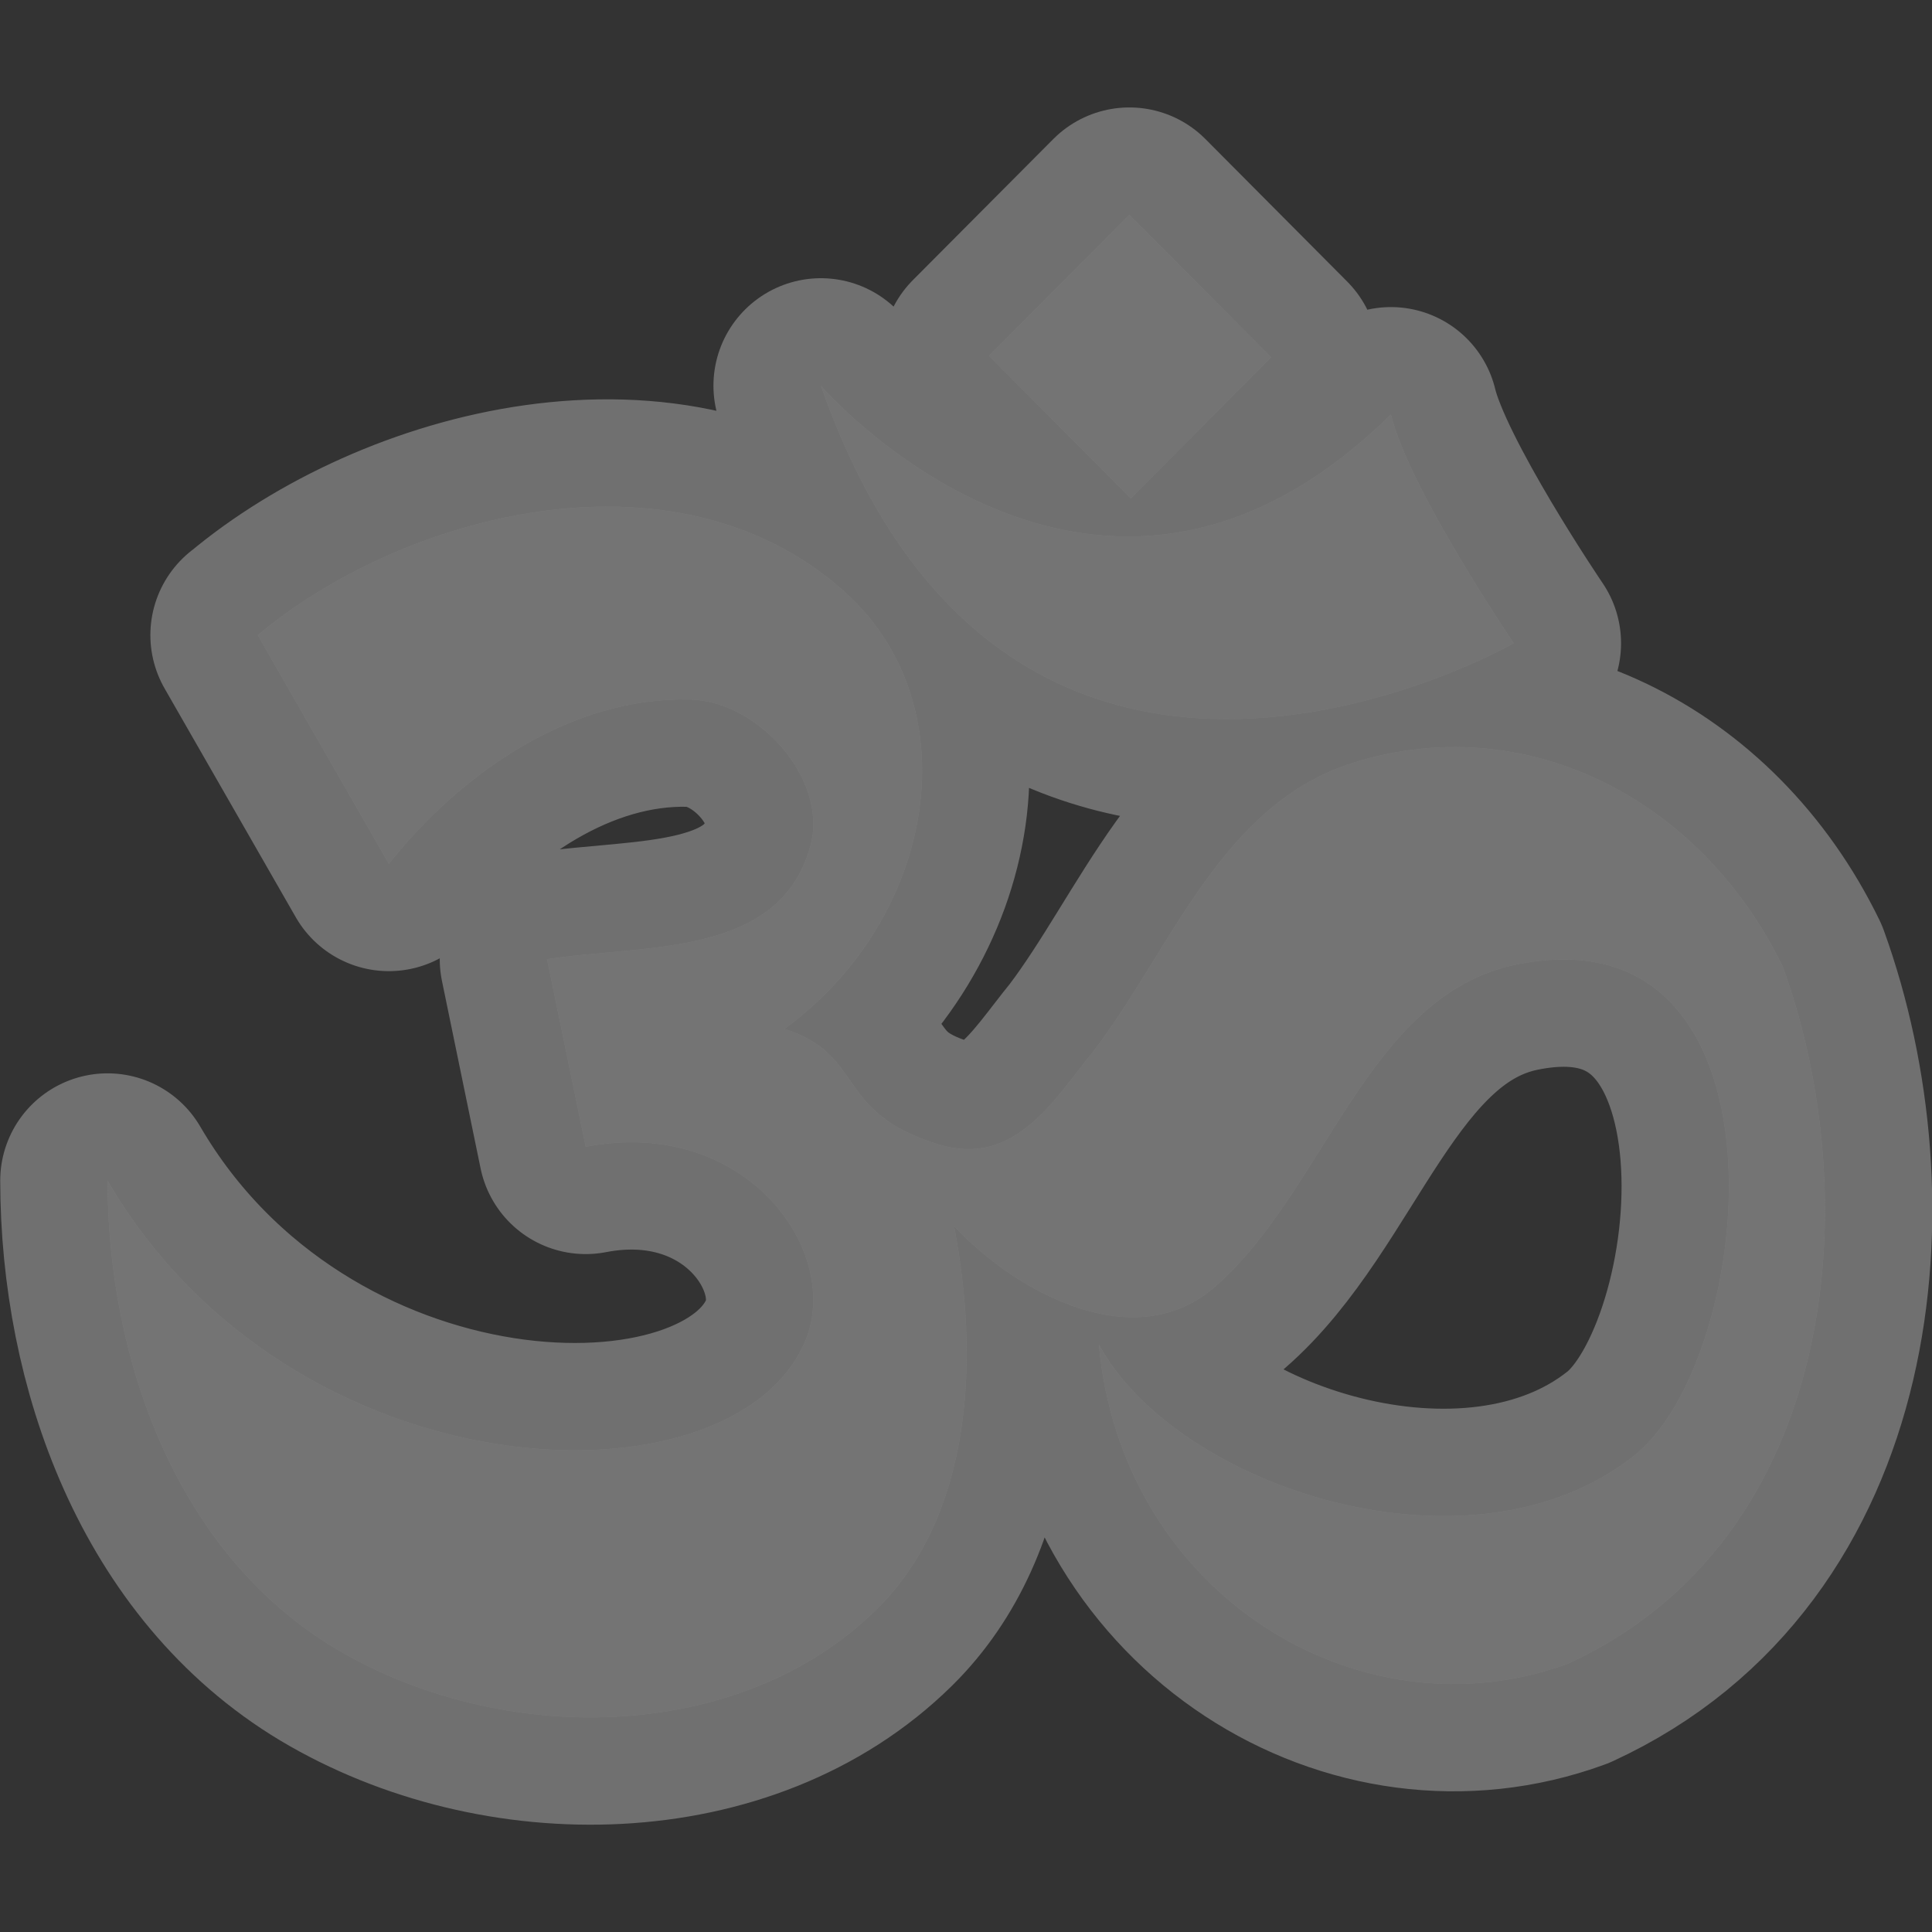 <svg xmlns="http://www.w3.org/2000/svg" width="18" height="18" viewBox="72.0 938.362 18.0 18.0">
    <rect x="72.0" y="938.362" width="18.0" height="18.0" fill="#333333" stroke="none"/>
    <g>
        <path d="m 79.647,941.955 c 0,0 2.567,2.975 5.312,0.268 0.165,0.69 1.144,2.132 1.144,2.132 0,0 -4.676,2.681 -6.455,-2.401 z m -5.246,2.324 c 0.407,0.71 0.815,1.42 1.222,2.131 0.673,-0.849 1.699,-1.558 2.805,-1.531 0.645,0.015 1.282,0.747 1.126,1.349 -0.275,1.065 -1.563,0.93 -2.457,1.071 0,0 0.24,1.165 0.36,1.747 1.498,-0.29 2.405,0.988 2.039,1.825 -0.694,1.586 -4.775,1.439 -6.494,-1.509 0.003,1.666 0.639,3.466 2.121,4.357 1.538,0.919 3.763,0.901 5.045,-0.364 0.9,-0.888 0.954,-2.354 0.721,-3.569 0.595,0.634 1.686,1.207 2.423,0.571 1.034,-0.893 1.425,-2.726 2.817,-3.009 2.631,-0.535 2.246,3.662 1.097,4.575 -1.517,1.206 -4.268,0.297 -4.988,-1.035 0.21,2.329 2.433,3.685 4.371,2.974 2.523,-1.162 2.787,-4.322 2.002,-6.491 -0.778,-1.599 -2.428,-2.401 -4.008,-1.901 -1.221,0.386 -1.682,1.717 -2.403,2.67 -0.377,0.462 -0.74,1.104 -1.457,0.884 -0.978,-0.301 -0.674,-0.833 -1.434,-1.076 1.415,-1.032 1.75,-3.022 0.544,-4.087 -1.586,-1.4 -4.123,-0.696 -5.449,0.417 z m 6.813,-2.602 1.308,-1.314 1.321,1.328 -1.308,1.314 z" fill="#747474" stroke="#fff" opacity=".3" stroke-width="2" stroke-linejoin="round"/>
        <path d="m 79.647,941.955 c 0,0 2.567,2.975 5.312,0.268 0.165,0.69 1.144,2.132 1.144,2.132 0,0 -4.676,2.681 -6.455,-2.401 z m -5.246,2.324 c 0.407,0.71 0.815,1.42 1.222,2.131 0.673,-0.849 1.699,-1.558 2.805,-1.531 0.645,0.015 1.282,0.747 1.126,1.349 -0.275,1.065 -1.563,0.93 -2.457,1.071 0,0 0.24,1.165 0.36,1.747 1.498,-0.29 2.405,0.988 2.039,1.825 -0.694,1.586 -4.775,1.439 -6.494,-1.509 0.003,1.666 0.639,3.466 2.121,4.357 1.538,0.919 3.763,0.901 5.045,-0.364 0.9,-0.888 0.954,-2.354 0.721,-3.569 0.595,0.634 1.686,1.207 2.423,0.571 1.034,-0.893 1.425,-2.726 2.817,-3.009 2.631,-0.535 2.246,3.662 1.097,4.575 -1.517,1.206 -4.268,0.297 -4.988,-1.035 0.21,2.329 2.433,3.685 4.371,2.974 2.523,-1.162 2.787,-4.322 2.002,-6.491 -0.778,-1.599 -2.428,-2.401 -4.008,-1.901 -1.221,0.386 -1.682,1.717 -2.403,2.67 -0.377,0.462 -0.74,1.104 -1.457,0.884 -0.978,-0.301 -0.674,-0.833 -1.434,-1.076 1.415,-1.032 1.75,-3.022 0.544,-4.087 -1.586,-1.4 -4.123,-0.696 -5.449,0.417 z m 6.813,-2.602 1.308,-1.314 1.321,1.328 -1.308,1.314 z" fill="#747474"/>
        <rect height="18" transform="translate(0 1028.362)" width="18" x="72" y="-90" opacity=".3" fill="none"/>
    </g>
</svg>
